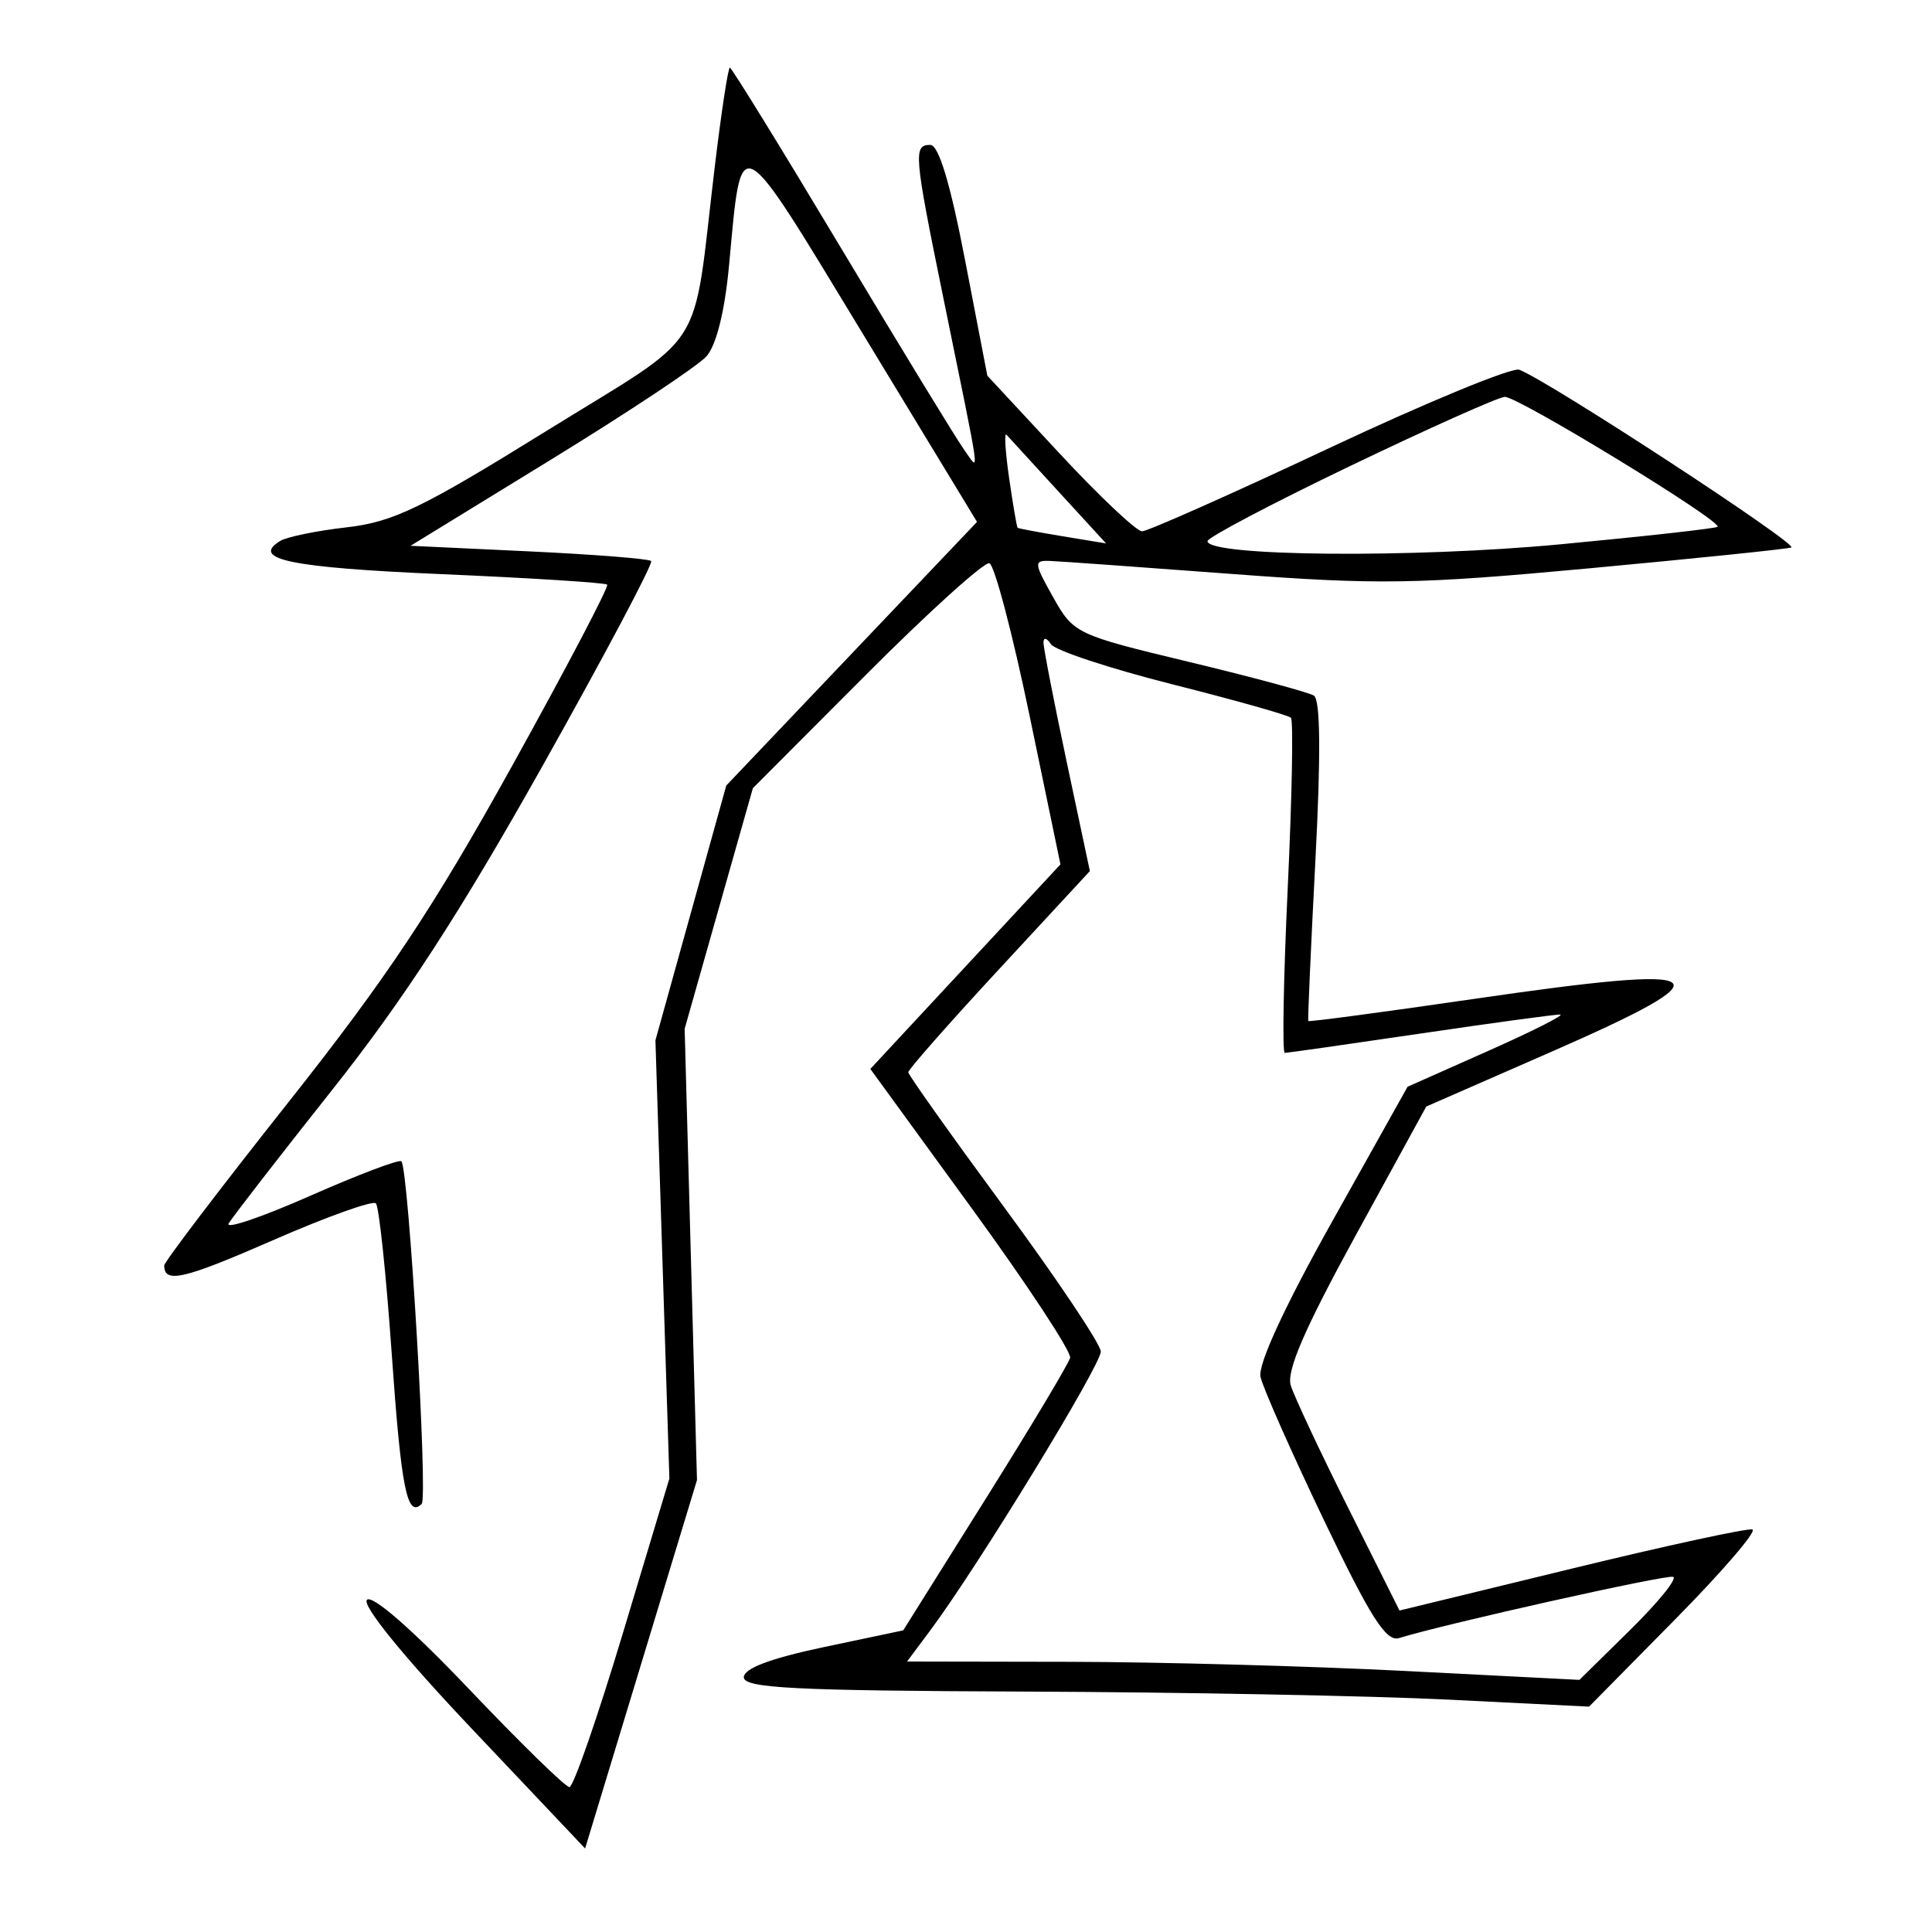 <svg xmlns="http://www.w3.org/2000/svg" width="200" height="200" viewBox="0 0 200 200" version="1.1">
	<path d="M 73.993 17.250 C 71.609 37.093, 73.519 34.103, 56.483 44.663 C 43.652 52.617, 40.692 54.043, 35.872 54.591 C 32.777 54.943, 29.682 55.578, 28.994 56.004 C 25.918 57.905, 30.088 58.760, 45.716 59.435 C 54.943 59.833, 62.656 60.322, 62.855 60.522 C 63.055 60.722, 58.597 69.217, 52.948 79.401 C 44.814 94.064, 40.005 101.290, 29.838 114.127 C 22.777 123.043, 17 130.637, 17 131.002 C 17 132.899, 19.004 132.434, 28.232 128.399 C 33.780 125.972, 38.585 124.249, 38.910 124.570 C 39.234 124.890, 39.969 131.850, 40.543 140.036 C 41.530 154.124, 42.140 157.193, 43.653 155.681 C 44.317 155.016, 42.298 120.965, 41.550 120.216 C 41.324 119.991, 37.058 121.608, 32.069 123.809 C 27.080 126.011, 23.300 127.292, 23.669 126.656 C 24.037 126.020, 28.875 119.777, 34.420 112.783 C 41.788 103.487, 47.638 94.475, 56.166 79.283 C 62.582 67.852, 67.641 58.309, 67.409 58.076 C 67.176 57.844, 61.477 57.394, 54.743 57.076 L 42.500 56.500 57 47.604 C 64.975 42.711, 72.233 37.891, 73.129 36.892 C 74.146 35.759, 75.023 32.250, 75.464 27.545 C 76.806 13.221, 76.176 12.903, 89.320 34.555 L 101.140 54.026 88.162 67.672 L 75.183 81.318 71.517 94.505 L 67.850 107.692 68.573 130.374 L 69.295 153.056 64.492 169.028 C 61.850 177.813, 59.354 185, 58.946 185 C 58.537 185, 53.860 180.432, 48.552 174.850 C 42.734 168.730, 38.538 165.062, 37.988 165.612 C 37.438 166.162, 41.741 171.455, 48.823 178.939 L 60.571 191.354 66.362 172.284 L 72.152 153.214 71.513 129.857 L 70.875 106.500 74.405 94.047 L 77.936 81.594 89.706 69.793 C 96.180 63.303, 101.903 58.134, 102.424 58.308 C 102.946 58.482, 104.813 65.567, 106.574 74.052 L 109.777 89.480 99.937 100.068 L 90.097 110.656 100.577 125.059 C 106.342 132.980, 110.932 139.956, 110.779 140.562 C 110.626 141.167, 106.675 147.763, 102 155.219 L 93.500 168.775 85.250 170.515 C 79.769 171.671, 77 172.716, 77 173.627 C 77 174.757, 82.179 175.020, 106.250 175.113 C 122.338 175.174, 142.025 175.550, 150 175.948 L 164.500 176.671 173.409 167.639 C 178.309 162.671, 181.909 158.482, 181.409 158.330 C 180.909 158.177, 172.485 160.004, 162.689 162.388 L 144.877 166.722 139.572 156.111 C 136.653 150.275, 133.975 144.564, 133.619 143.420 C 133.157 141.931, 135.060 137.529, 140.310 127.944 L 147.646 114.548 160.407 108.965 C 179.305 100.697, 177.911 99.715, 152.528 103.415 C 143.193 104.776, 135.501 105.802, 135.434 105.695 C 135.367 105.588, 135.699 98.105, 136.170 89.067 C 136.740 78.146, 136.688 72.425, 136.016 72.010 C 135.459 71.666, 129.643 70.096, 123.090 68.522 C 111.383 65.709, 111.139 65.593, 109.024 61.830 C 107.020 58.263, 106.996 58.005, 108.686 58.068 C 109.684 58.105, 118.150 58.711, 127.500 59.414 C 142.711 60.557, 146.604 60.496, 164.500 58.835 C 175.500 57.813, 184.920 56.843, 185.432 56.678 C 186.285 56.404, 160.359 39.459, 157.277 38.276 C 156.542 37.994, 147.692 41.642, 137.609 46.382 C 127.526 51.122, 118.804 55, 118.225 55 C 117.647 55, 113.806 51.376, 109.691 46.946 L 102.209 38.893 99.907 26.946 C 98.372 18.975, 97.172 15, 96.303 15 C 94.533 15, 94.612 15.940, 97.620 30.669 C 101.687 50.588, 101.448 48.832, 99.771 46.500 C 98.979 45.400, 93.280 36.063, 87.107 25.750 C 80.934 15.438, 75.735 7, 75.554 7 C 75.373 7, 74.671 11.612, 73.993 17.250 M 139.750 48.249 C 131.637 52.146, 125 55.643, 125 56.021 C 125 57.599, 146.248 57.791, 161.497 56.350 C 170.296 55.519, 177.632 54.701, 177.800 54.533 C 178.347 53.986, 157.072 40.998, 155.767 41.083 C 155.070 41.128, 147.863 44.353, 139.750 48.249 M 104.465 49.500 C 104.862 52.250, 105.257 54.561, 105.344 54.636 C 105.430 54.710, 107.525 55.105, 110 55.513 L 114.500 56.254 109.568 50.877 C 106.856 47.920, 104.436 45.275, 104.190 45 C 103.945 44.725, 104.068 46.750, 104.465 49.500 M 108.020 66.500 C 108.015 67.050, 109.093 72.602, 110.417 78.837 L 112.823 90.174 103.418 100.337 C 98.245 105.927, 94.017 110.725, 94.023 111 C 94.029 111.275, 98.506 117.575, 103.971 125 C 109.436 132.425, 113.928 139.133, 113.954 139.907 C 113.999 141.273, 101.205 162.202, 96.322 168.750 L 93.898 172 110.699 172.030 C 119.940 172.046, 135.600 172.473, 145.500 172.980 L 163.500 173.900 168.776 168.709 C 171.678 165.853, 173.668 163.389, 173.198 163.233 C 172.466 162.989, 149.666 168.083, 144.820 169.574 C 143.491 169.982, 141.860 167.416, 137.034 157.327 C 133.676 150.307, 130.729 143.649, 130.486 142.532 C 130.208 141.257, 132.962 135.283, 137.877 126.500 L 145.711 112.500 154.105 108.769 C 158.722 106.717, 162.050 105.031, 161.500 105.024 C 160.950 105.016, 154.425 105.905, 147 107 C 139.575 108.095, 133.275 108.993, 133 108.996 C 132.725 108.999, 132.863 101.301, 133.307 91.891 C 133.751 82.480, 133.898 74.565, 133.634 74.300 C 133.369 74.036, 127.837 72.476, 121.339 70.834 C 114.841 69.192, 109.188 67.320, 108.777 66.674 C 108.367 66.028, 108.026 65.950, 108.020 66.500" stroke="none" fill="black" fill-rule="evenodd"/>
</svg>
